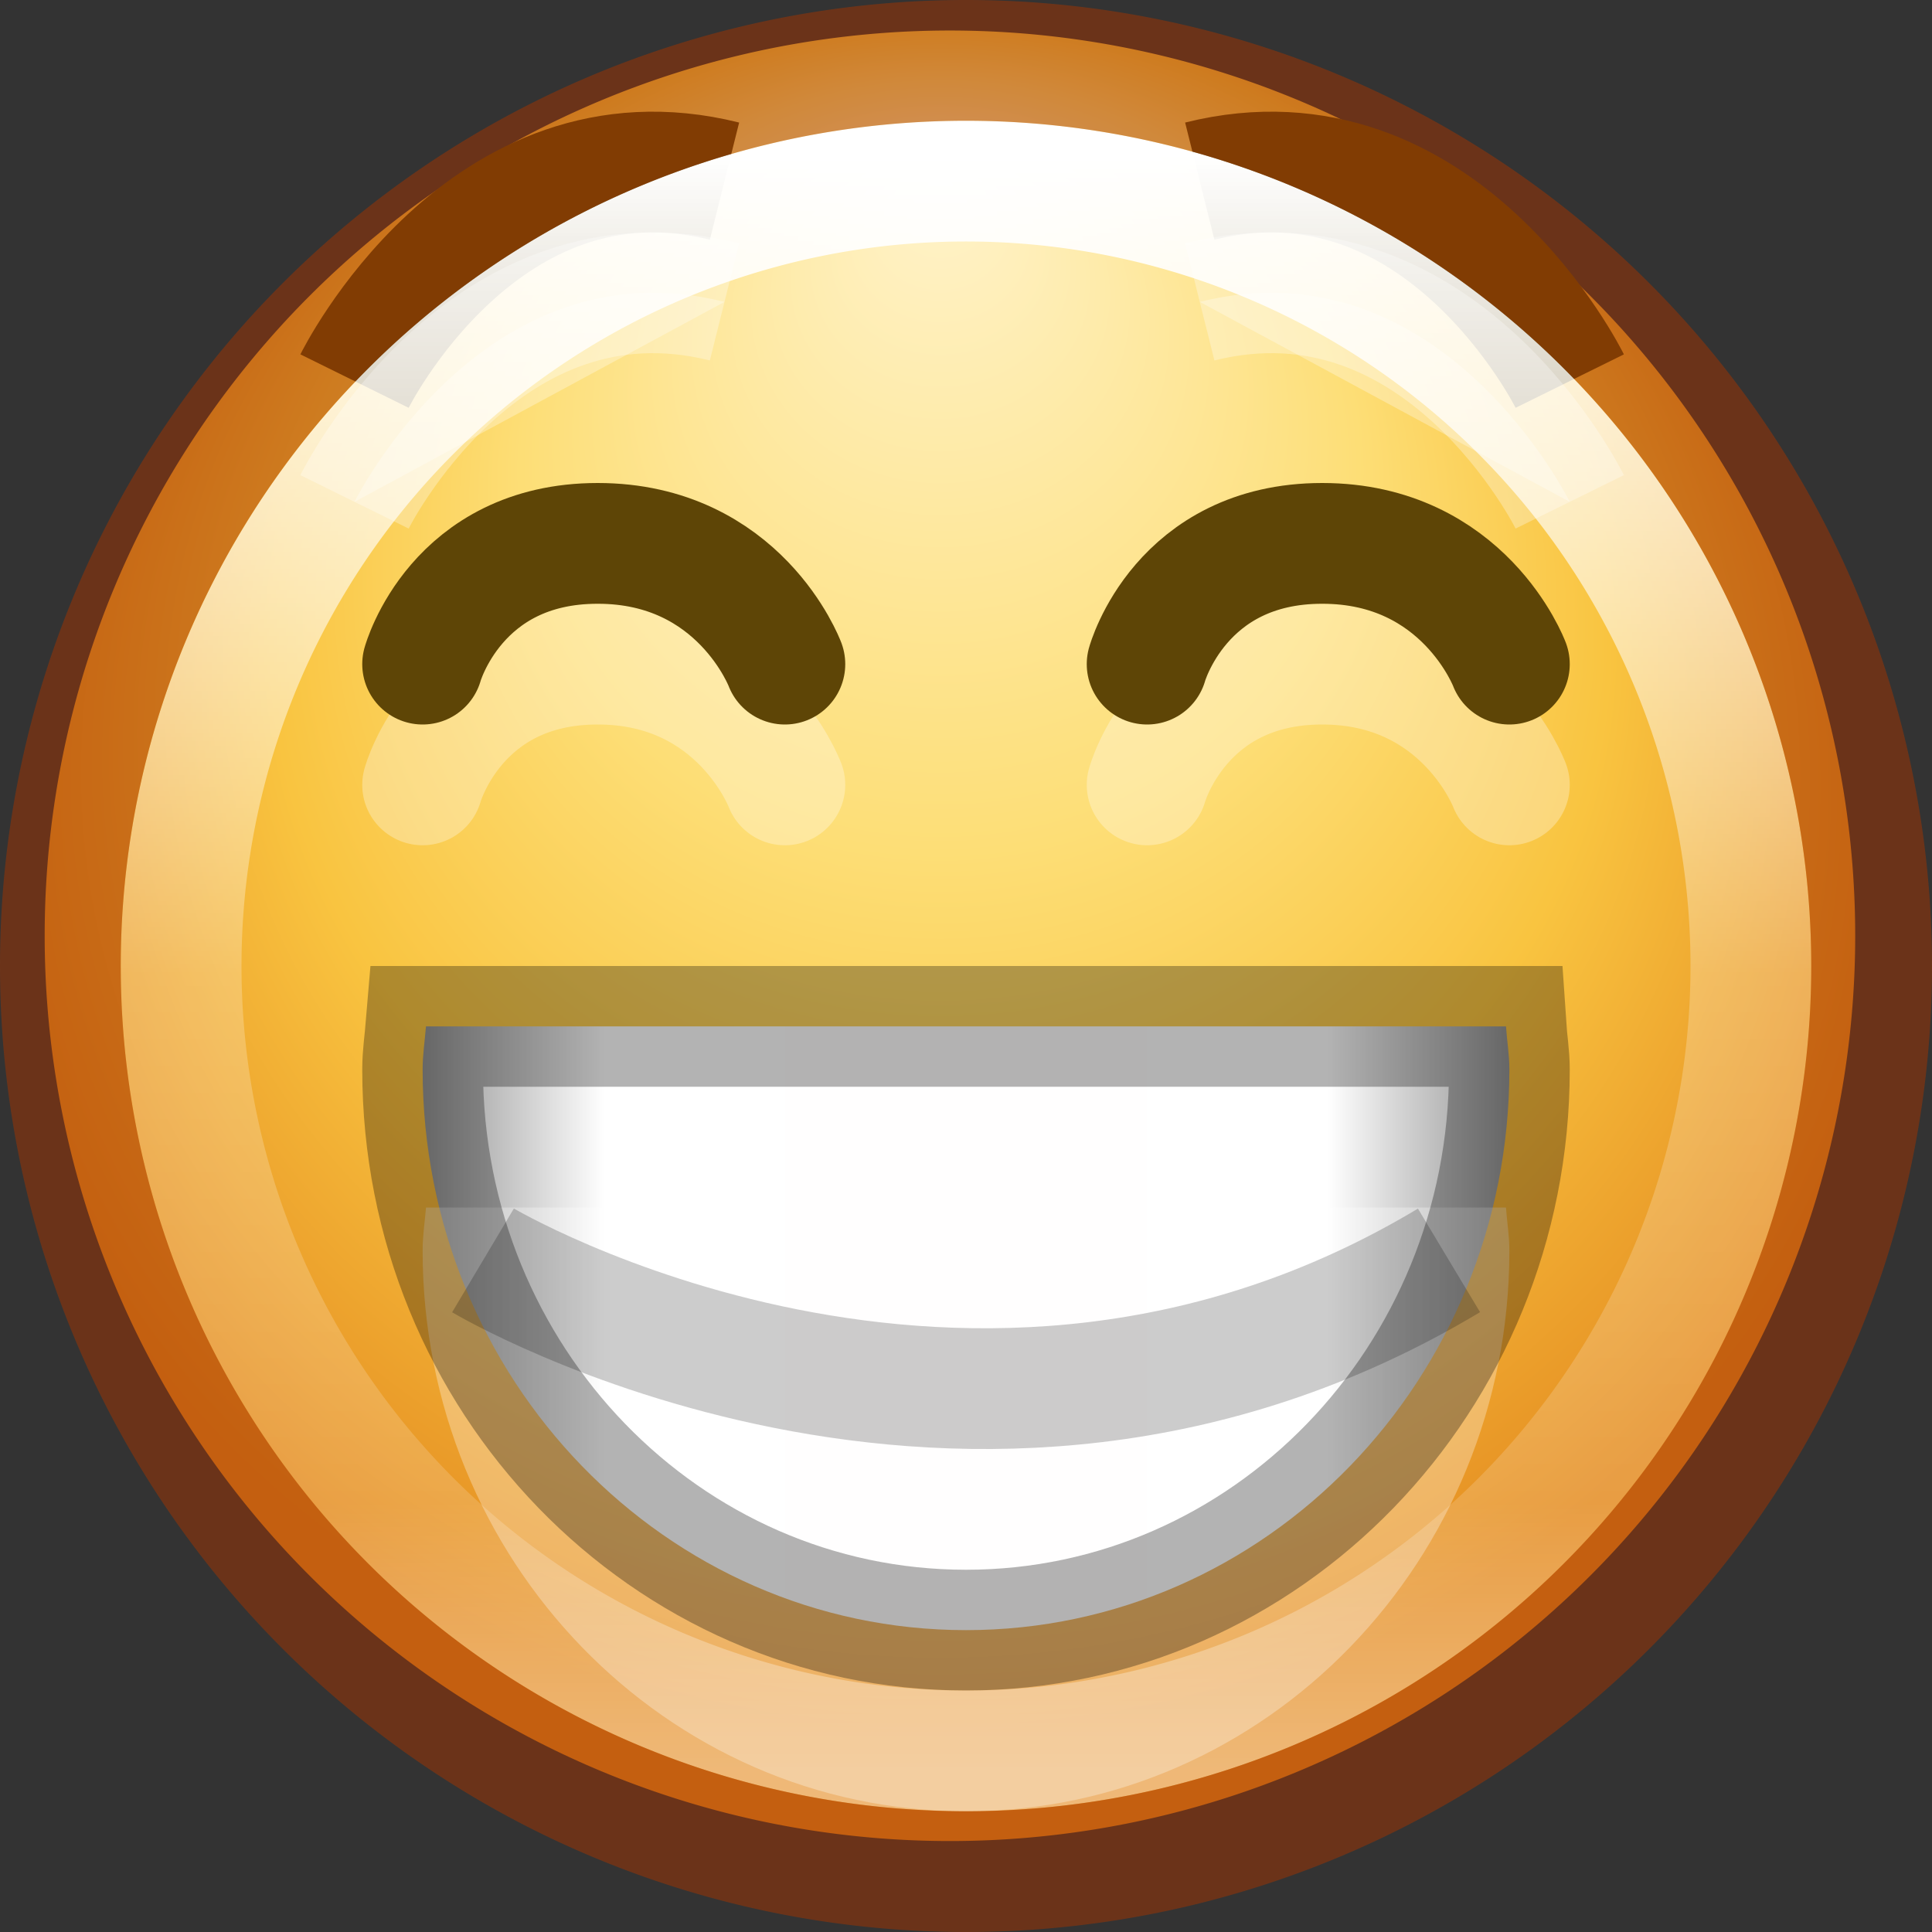 <svg xmlns="http://www.w3.org/2000/svg" xmlns:xlink="http://www.w3.org/1999/xlink" viewBox="0 0 16 16"><rect x="0" y="0" width="16" height="16" fill="#333333" stroke="none"/><defs><linearGradient x1="71.204" y1="6.238" x2="71.204" y2="44.341" id="f" xlink:href="#a" gradientUnits="userSpaceOnUse" gradientTransform="translate(-17.204 -.91) scale(.351)"/><linearGradient id="a"><stop offset="0" stop-color="#fff"/><stop offset=".508" stop-color="#fff" stop-opacity=".235"/><stop offset=".835" stop-color="#fff" stop-opacity=".157"/><stop offset="1" stop-color="#fff" stop-opacity=".392"/></linearGradient><linearGradient x1="78" y1="909.362" x2="82.5" y2="909.362" id="e" xlink:href="#b" gradientUnits="userSpaceOnUse" gradientTransform="translate(-70 -898.362)" spreadMethod="reflect"/><linearGradient id="b"><stop offset="0" stop-color="#fffefe"/><stop offset=".664" stop-color="#fff"/><stop offset="1" stop-color="#929292"/></linearGradient><linearGradient id="c"><stop offset="0" stop-color="#fff3cb"/><stop offset=".433" stop-color="#fdde76"/><stop offset=".692" stop-color="#f9c440"/><stop offset="1" stop-color="#e48b20"/></linearGradient><radialGradient cx="282.788" cy="533.112" r="6.83" fx="277.665" fy="533.112" id="d" xlink:href="#c" gradientUnits="userSpaceOnUse" gradientTransform="matrix(0 .919 -.996 0 814.288 272.6)"/></defs><path d="M289.75 533.112a6.375 6.375 0 1 1-12.75 0 6.375 6.375 0 1 1 12.75 0z" transform="translate(-325.382 -619.19) scale(1.176)" color="#000" fill="url(#d)" overflow="visible"/><path d="M3.5 6.5s.275-1 1.45-1c1.175 0 1.55 1 1.55 1m3 0s.275-1 1.45-1c1.175 0 1.55 1 1.55 1" opacity=".3" color="#000" fill="none" stroke="#fff" stroke-linecap="round" overflow="visible"/><path d="M3.5 5.5s.275-1 1.45-1c1.175 0 1.55 1 1.55 1m3 0s.275-1 1.45-1c1.175 0 1.55 1 1.55 1" color="#000" fill="none" stroke="#5e4506" stroke-linecap="round" overflow="visible"/><path d="M2.936 3.156S4 1 6 1.5m7 1.656S11.936 1 9.936 1.5" color="#000" fill="none" stroke="#5e4506" overflow="visible"/><path d="M2.936 4.156S4 2 6 2.5m7 1.656S11.936 2 9.936 2.5" opacity=".3" color="#000" fill="#fff" stroke="#fff" overflow="visible"/><path d="M3.528 8.5c-.01.12-.028.235-.028.357C3.5 11.42 5.515 13.5 8 13.5s4.5-2.08 4.5-4.643c0-.122-.02-.237-.028-.357H3.528z" color="#000" fill="url(#e)" overflow="visible"/><path d="M3.528 10c-.01.12-.028.235-.028.357C3.5 12.92 5.515 15 8 15s4.5-2.08 4.5-4.643c0-.122-.02-.237-.028-.357H3.528z" opacity=".3" color="#000" fill="#fff" overflow="visible"/><path d="M3.528 8.5c-.01.12-.028.235-.028.357C3.5 11.42 5.515 13.5 8 13.5s4.5-2.08 4.5-4.643c0-.122-.02-.237-.028-.357H3.528z" opacity=".3" color="#000" fill="none" stroke="#000" overflow="visible"/><path d="M4 10.438s4.016 2.39 8 0" opacity=".2" fill="none" stroke="#000"/><path d="M14.5 8a6.5 6.5 0 1 1-13 0 6.5 6.5 0 0 1 13 0z" color="#000" fill="none" stroke="url(#f)" stroke-linecap="round" stroke-linejoin="round" overflow="visible"/><path d="M15.5 8a7.5 7.5 0 1 1-15 0 7.5 7.5 0 1 1 15 0z" opacity=".5" color="#000" fill="none" stroke="#a53400" overflow="visible"/></svg>